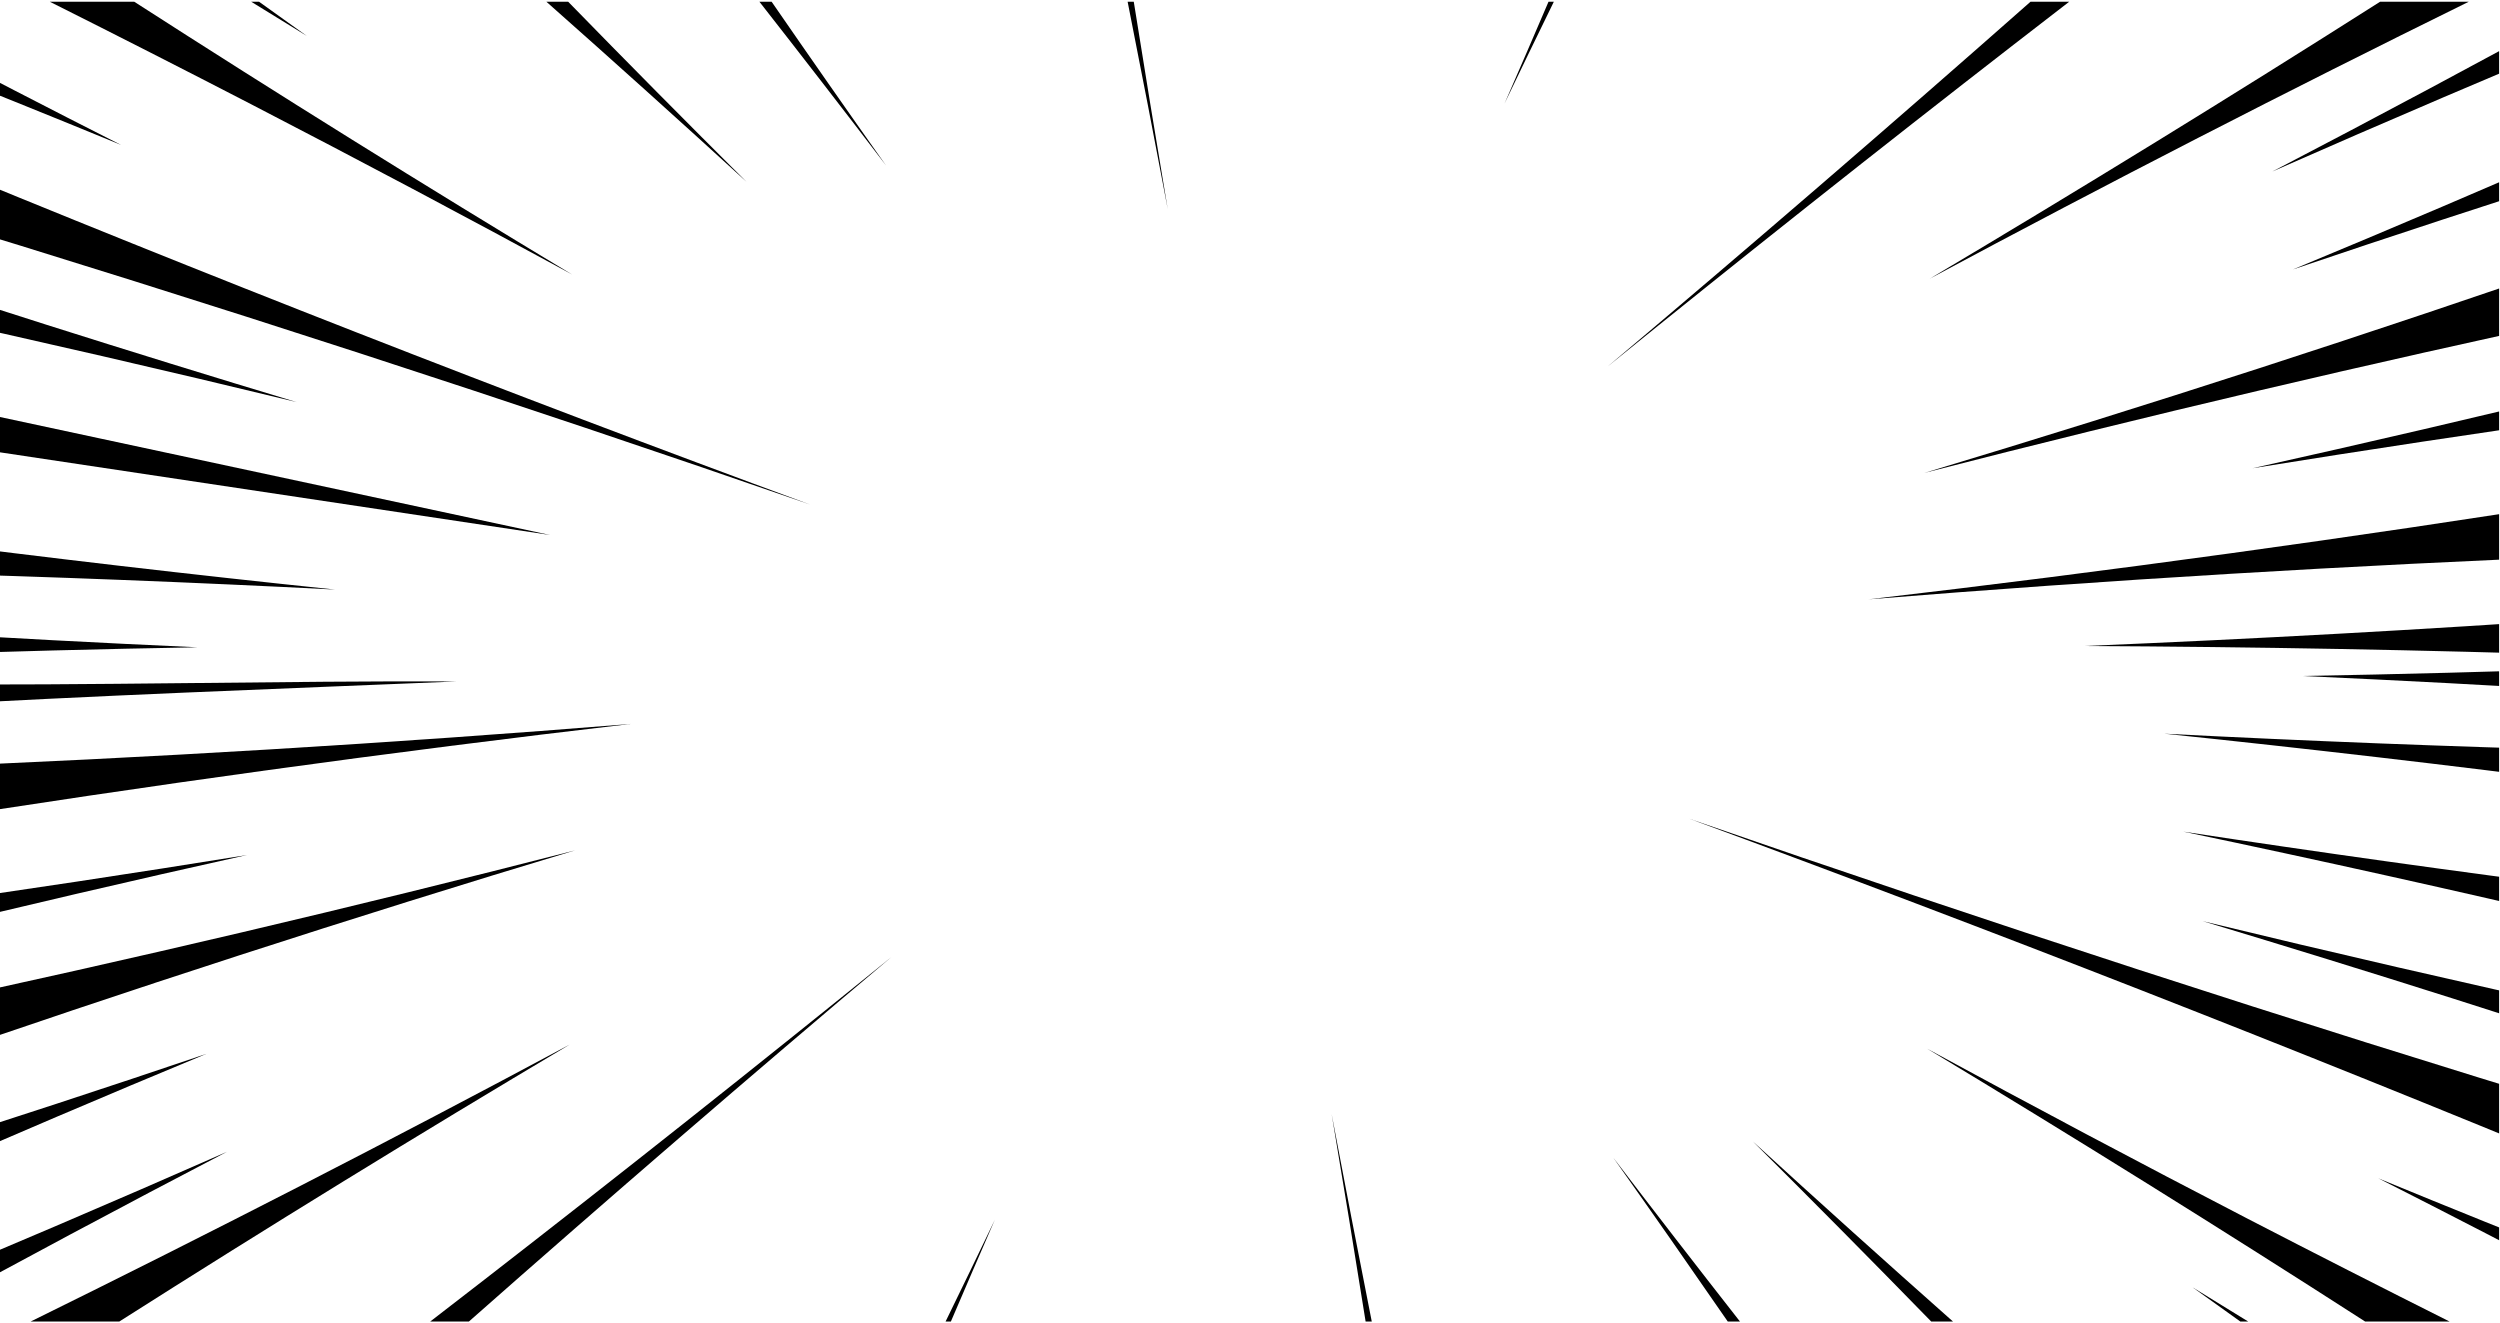 <svg xmlns="http://www.w3.org/2000/svg" xmlns:xlink="http://www.w3.org/1999/xlink" width="1890" zoomAndPan="magnify" viewBox="0 0 1417.5 750" height="1000" preserveAspectRatio="xMidYMid meet" version="1.0"><defs><clipPath id="5655697703"><path d="M 28 0.133 L 325 0.133 L 325 156 L 28 156 Z M 28 0.133 " clip-rule="nonzero"/></clipPath><clipPath id="07464a8ced"><path d="M 142 0.133 L 174 0.133 L 174 21 L 142 21 Z M 142 0.133 " clip-rule="nonzero"/></clipPath><clipPath id="13c295b465"><path d="M 309 0.133 L 424 0.133 L 424 104 L 309 104 Z M 309 0.133 " clip-rule="nonzero"/></clipPath><clipPath id="3f8ca8a508"><path d="M 430 0.133 L 503 0.133 L 503 94 L 430 94 Z M 430 0.133 " clip-rule="nonzero"/></clipPath><clipPath id="b5bad2945a"><path d="M 639 0.133 L 663 0.133 L 663 119 L 639 119 Z M 639 0.133 " clip-rule="nonzero"/></clipPath><clipPath id="ee2df71106"><path d="M 853 0.133 L 882 0.133 L 882 59 L 853 59 Z M 853 0.133 " clip-rule="nonzero"/></clipPath><clipPath id="d034107002"><path d="M 911 0.133 L 1174 0.133 L 1174 208 L 911 208 Z M 911 0.133 " clip-rule="nonzero"/></clipPath><clipPath id="d56e3eb47a"><path d="M 1094 0.133 L 1400 0.133 L 1400 159 L 1094 159 Z M 1094 0.133 " clip-rule="nonzero"/></clipPath><clipPath id="8492162ce3"><path d="M 1288 2 L 1417 2 L 1417 98 L 1288 98 Z M 1288 2 " clip-rule="nonzero"/></clipPath><clipPath id="46478ba6f6"><path d="M 1300 80 L 1417 80 L 1417 153 L 1300 153 Z M 1300 80 " clip-rule="nonzero"/></clipPath><clipPath id="644530031b"><path d="M 1091 145 L 1417 145 L 1417 269 L 1091 269 Z M 1091 145 " clip-rule="nonzero"/></clipPath><clipPath id="f6d296d638"><path d="M 1277 220 L 1417 220 L 1417 266 L 1277 266 Z M 1277 220 " clip-rule="nonzero"/></clipPath><clipPath id="356b930a93"><path d="M 1059 283 L 1417 283 L 1417 340 L 1059 340 Z M 1059 283 " clip-rule="nonzero"/></clipPath><clipPath id="14ab1d80c0"><path d="M 1181 350 L 1417 350 L 1417 372 L 1181 372 Z M 1181 350 " clip-rule="nonzero"/></clipPath><clipPath id="55b50c8ea8"><path d="M 1305 378 L 1417 378 L 1417 393 L 1305 393 Z M 1305 378 " clip-rule="nonzero"/></clipPath><clipPath id="0c601036b1"><path d="M 1227 416 L 1417 416 L 1417 445 L 1227 445 Z M 1227 416 " clip-rule="nonzero"/></clipPath><clipPath id="3a6b6cc0c2"><path d="M 1237 471 L 1417 471 L 1417 524 L 1237 524 Z M 1237 471 " clip-rule="nonzero"/></clipPath><clipPath id="a13a10fd2e"><path d="M 1248 522 L 1417 522 L 1417 592 L 1248 592 Z M 1248 522 " clip-rule="nonzero"/></clipPath><clipPath id="e37684bc79"><path d="M 957 464 L 1417 464 L 1417 665 L 957 665 Z M 957 464 " clip-rule="nonzero"/></clipPath><clipPath id="398519aa94"><path d="M 1348 668 L 1417 668 L 1417 731 L 1348 731 Z M 1348 668 " clip-rule="nonzero"/></clipPath><clipPath id="e9b5f1933f"><path d="M 1092.25 594 L 1389 594 L 1389 749.328 L 1092.25 749.328 Z M 1092.25 594 " clip-rule="nonzero"/></clipPath><clipPath id="668a4b9f3c"><path d="M 1243 729 L 1274.949 729 L 1274.949 749.328 L 1243 749.328 Z M 1243 729 " clip-rule="nonzero"/></clipPath><clipPath id="f379f10efd"><path d="M 993 647 L 1107.473 647 L 1107.473 749.328 L 993 749.328 Z M 993 647 " clip-rule="nonzero"/></clipPath><clipPath id="c41fa4a97e"><path d="M 914 656 L 987 656 L 987 749.328 L 914 749.328 Z M 914 656 " clip-rule="nonzero"/></clipPath><clipPath id="72aa5f5fbe"><path d="M 755 631.426 L 778 631.426 L 778 749.328 L 755 749.328 Z M 755 631.426 " clip-rule="nonzero"/></clipPath><clipPath id="0bcc0f75ff"><path d="M 536 691 L 565 691 L 565 749.328 L 536 749.328 Z M 536 691 " clip-rule="nonzero"/></clipPath><clipPath id="b4e5765e36"><path d="M 243 542 L 506 542 L 506 749.328 L 243 749.328 Z M 243 542 " clip-rule="nonzero"/></clipPath><clipPath id="8eddb0f9a2"><path d="M 17 592 L 324 592 L 324 749.328 L 17 749.328 Z M 17 592 " clip-rule="nonzero"/></clipPath></defs><path fill="#000000" d="M -52.672 358.254 L -52.672 371.34 C 2.199 369.426 57.066 367.988 111.938 367.012 C 57.066 364.559 2.188 361.645 -52.672 358.254 " fill-opacity="1" fill-rule="nonzero"/><path fill="#000000" d="M -52.672 306.016 L -52.672 324.801 C 28.281 326.988 109.164 330.141 190.035 334.293 C 109.047 325.871 28.141 316.438 -52.672 306.016 " fill-opacity="1" fill-rule="nonzero"/><path fill="#000000" d="M -52.672 225.148 L -52.672 248.551 L 311.957 303.359 Z M -52.672 225.148 " fill-opacity="1" fill-rule="nonzero"/><path fill="#000000" d="M 26.582 184.211 C 0.129 175.812 -26.277 167.305 -52.672 158.691 L -52.672 177.023 C 21.184 193.207 94.832 210.207 168.246 228.016 C 120.93 213.75 73.695 199.152 26.582 184.211 " fill-opacity="1" fill-rule="nonzero"/><path fill="#000000" d="M -52.672 85.906 L -52.672 119.586 C 119.18 171.801 289.914 227.316 459.398 286.109 C 287.383 222.781 116.695 156.039 -52.672 85.906 " fill-opacity="1" fill-rule="nonzero"/><path fill="#000000" d="M -52.672 19.508 L -52.672 33.285 C -12.086 49.309 28.367 65.609 68.676 82.203 C 28.07 61.621 -12.371 40.719 -52.672 19.508 " fill-opacity="1" fill-rule="nonzero"/><g clip-path="url(#5655697703)"><path fill="#000000" d="M 233.762 106.973 C 264.078 123.059 294.305 139.301 324.445 155.68 C 240.934 105.355 158.137 53.758 76.098 0.969 L 28.211 0.969 C 66.477 20.148 104.598 39.566 142.59 59.207 C 173.062 74.984 203.441 90.891 233.762 106.973 " fill-opacity="1" fill-rule="nonzero"/></g><g clip-path="url(#07464a8ced)"><path fill="#000000" d="M 146.859 0.969 L 142.41 0.969 C 152.938 7.43 163.453 13.891 173.969 20.387 C 164.914 13.938 155.875 7.453 146.859 0.969 " fill-opacity="1" fill-rule="nonzero"/></g><g clip-path="url(#13c295b465)"><path fill="#000000" d="M 322.137 0.969 L 309.789 0.969 C 347.891 34.711 385.715 68.75 423.266 103.086 C 389.293 69.309 355.586 35.27 322.137 0.969 " fill-opacity="1" fill-rule="nonzero"/></g><g clip-path="url(#3f8ca8a508)"><path fill="#000000" d="M 437.504 0.969 L 430.578 0.969 C 454.715 31.797 478.656 62.766 502.398 93.863 C 480.574 63.027 458.949 32.059 437.504 0.969 " fill-opacity="1" fill-rule="nonzero"/></g><g clip-path="url(#b5bad2945a)"><path fill="#000000" d="M 642.848 0.969 L 639.363 0.969 C 647.121 40.148 654.707 79.359 662.117 118.609 C 655.516 79.434 649.105 40.219 642.848 0.969 " fill-opacity="1" fill-rule="nonzero"/></g><g clip-path="url(#ee2df71106)"><path fill="#000000" d="M 881.027 0.969 L 878.016 0.969 C 869.762 20.254 861.434 39.516 853.051 58.742 C 862.316 39.457 871.641 20.195 881.027 0.969 " fill-opacity="1" fill-rule="nonzero"/></g><g clip-path="url(#d034107002)"><path fill="#000000" d="M 1142.207 24.969 C 1152.543 16.949 1162.891 8.953 1173.25 0.969 L 1151.316 0.969 C 1072.207 70.82 992.285 139.762 911.594 207.766 C 987.777 146.043 1064.688 85.07 1142.207 24.969 " fill-opacity="1" fill-rule="nonzero"/></g><g clip-path="url(#d56e3eb47a)"><path fill="#000000" d="M 1399.816 0.969 L 1349.539 0.969 C 1265.184 54.613 1180.043 106.973 1094.129 158.039 C 1195.039 103.965 1296.953 51.605 1399.816 0.969 " fill-opacity="1" fill-rule="nonzero"/></g><g clip-path="url(#8492162ce3)"><path fill="#000000" d="M 1385.652 55.078 C 1413.652 43.109 1441.711 31.285 1469.828 19.578 L 1469.828 9.535 C 1469.828 6.562 1468.27 3.934 1465.914 2.398 C 1407.062 34.641 1347.887 66.262 1288.402 97.266 C 1320.73 83.023 1353.156 68.965 1385.652 55.078 " fill-opacity="1" fill-rule="nonzero"/></g><g clip-path="url(#46478ba6f6)"><path fill="#000000" d="M 1469.828 97.125 L 1469.828 80.418 C 1413.496 105.094 1356.902 129.234 1300.105 152.777 C 1356.473 133.695 1413.055 115.16 1469.828 97.125 " fill-opacity="1" fill-rule="nonzero"/></g><g clip-path="url(#644530031b)"><path fill="#000000" d="M 1469.828 178.988 L 1469.828 145.426 C 1344.391 188.969 1218.105 229.895 1091.059 268.156 C 1216.605 235.902 1342.891 206.172 1469.828 178.988 " fill-opacity="1" fill-rule="nonzero"/></g><g clip-path="url(#f6d296d638)"><path fill="#000000" d="M 1469.828 236.355 L 1469.828 220.594 C 1405.754 236.215 1341.5 251.191 1277.137 265.504 C 1341.238 255.152 1405.48 245.445 1469.828 236.355 " fill-opacity="1" fill-rule="nonzero"/></g><g clip-path="url(#356b930a93)"><path fill="#000000" d="M 1469.828 315.094 L 1469.828 283.301 C 1333.375 304.98 1196.574 323.836 1059.457 339.824 C 1195.969 328.785 1332.816 320.539 1469.828 315.094 " fill-opacity="1" fill-rule="nonzero"/></g><g clip-path="url(#14ab1d80c0)"><path fill="#000000" d="M 1469.828 371.617 L 1469.828 350.379 C 1373.898 357.004 1277.91 362.312 1181.801 366.285 C 1277.805 366.75 1373.816 368.523 1469.828 371.617 " fill-opacity="1" fill-rule="nonzero"/></g><g clip-path="url(#55b50c8ea8)"><path fill="#000000" d="M 1305.219 383.285 C 1360.09 385.738 1414.973 388.652 1469.828 392.031 L 1469.828 378.957 C 1414.957 380.859 1360.09 382.312 1305.219 383.285 " fill-opacity="1" fill-rule="nonzero"/></g><g clip-path="url(#0c601036b1)"><path fill="#000000" d="M 1469.828 444.285 L 1469.828 425.496 C 1388.875 423.309 1308.004 420.156 1227.121 416.004 C 1308.109 424.426 1389.016 433.863 1469.828 444.285 " fill-opacity="1" fill-rule="nonzero"/></g><g clip-path="url(#3a6b6cc0c2)"><path fill="#000000" d="M 1469.828 523.137 L 1469.828 504.008 C 1392.383 494.109 1315.094 483.293 1237.887 471.527 C 1315.379 487.781 1392.703 504.984 1469.828 523.137 " fill-opacity="1" fill-rule="nonzero"/></g><g clip-path="url(#a13a10fd2e)"><path fill="#000000" d="M 1390.574 566.086 C 1417.027 574.473 1443.445 582.992 1469.828 591.605 L 1469.828 573.273 C 1395.977 557.094 1322.336 540.09 1248.91 522.281 C 1296.227 536.547 1343.461 551.145 1390.574 566.086 " fill-opacity="1" fill-rule="nonzero"/></g><g clip-path="url(#e37684bc79)"><path fill="#000000" d="M 1469.828 664.395 L 1469.828 630.699 C 1297.977 578.496 1127.242 522.984 957.758 464.188 C 1129.777 527.516 1300.461 594.258 1469.828 664.395 " fill-opacity="1" fill-rule="nonzero"/></g><g clip-path="url(#398519aa94)"><path fill="#000000" d="M 1469.828 730.781 L 1469.828 717.016 C 1429.246 700.988 1388.789 684.691 1348.48 668.094 C 1389.078 688.676 1429.531 709.578 1469.828 730.781 " fill-opacity="1" fill-rule="nonzero"/></g><g clip-path="url(#e9b5f1933f)"><path fill="#000000" d="M 1183.395 643.324 C 1153.078 627.238 1122.852 611 1092.711 594.617 C 1176.223 644.941 1259.023 696.539 1341.059 749.328 L 1388.945 749.328 C 1350.68 730.148 1312.559 710.734 1274.566 691.09 C 1244.094 675.316 1213.715 659.395 1183.395 643.324 " fill-opacity="1" fill-rule="nonzero"/></g><g clip-path="url(#668a4b9f3c)"><path fill="#000000" d="M 1270.297 749.328 L 1274.758 749.328 C 1264.219 742.867 1253.691 736.406 1243.191 729.91 C 1252.242 736.359 1261.281 742.832 1270.297 749.328 " fill-opacity="1" fill-rule="nonzero"/></g><g clip-path="url(#f379f10efd)"><path fill="#000000" d="M 1095.02 749.328 L 1107.367 749.328 C 1069.27 715.586 1031.445 681.551 993.895 647.215 C 1027.863 680.988 1061.574 715.027 1095.02 749.328 " fill-opacity="1" fill-rule="nonzero"/></g><g clip-path="url(#c41fa4a97e)"><path fill="#000000" d="M 979.656 749.328 L 986.578 749.328 C 962.445 718.5 938.5 687.535 914.758 656.434 C 936.586 687.273 958.211 718.238 979.656 749.328 " fill-opacity="1" fill-rule="nonzero"/></g><g clip-path="url(#72aa5f5fbe)"><path fill="#000000" d="M 774.309 749.328 L 777.793 749.328 C 770.039 710.148 762.449 670.938 755.039 631.688 C 761.641 670.867 768.051 710.078 774.309 749.328 " fill-opacity="1" fill-rule="nonzero"/></g><g clip-path="url(#0bcc0f75ff)"><path fill="#000000" d="M 536.133 749.328 L 539.141 749.328 C 547.395 730.043 555.723 710.781 564.098 691.555 C 554.84 710.84 545.516 730.09 536.133 749.328 " fill-opacity="1" fill-rule="nonzero"/></g><g clip-path="url(#b4e5765e36)"><path fill="#000000" d="M 274.953 725.332 C 264.617 733.348 254.266 741.344 243.906 749.328 L 265.84 749.328 C 344.949 679.48 424.871 610.535 505.562 542.531 C 429.379 604.254 352.469 665.227 274.953 725.332 " fill-opacity="1" fill-rule="nonzero"/></g><g clip-path="url(#8eddb0f9a2)"><path fill="#000000" d="M 17.34 749.328 L 67.617 749.328 C 151.973 695.684 237.113 643.324 323.027 592.262 C 222.117 646.332 120.203 698.68 17.34 749.328 " fill-opacity="1" fill-rule="nonzero"/></g><path fill="#000000" d="M 31.508 695.219 C 3.508 707.188 -24.551 719.012 -52.672 730.719 L -52.672 740.762 C -52.672 743.734 -51.113 746.363 -48.758 747.898 C 10.098 715.66 69.27 684.035 128.758 653.031 C 96.426 667.273 64.004 681.336 31.508 695.219 " fill-opacity="1" fill-rule="nonzero"/><path fill="#000000" d="M -52.672 653.176 L -52.672 669.867 C 3.66 645.203 60.254 621.074 117.051 597.52 C 60.684 616.602 4.102 635.137 -52.672 653.176 " fill-opacity="1" fill-rule="nonzero"/><path fill="#000000" d="M -52.672 571.309 L -52.672 604.871 C 72.77 561.328 199.051 520.402 326.086 482.141 C 200.551 514.395 74.266 544.113 -52.672 571.309 " fill-opacity="1" fill-rule="nonzero"/><path fill="#000000" d="M -52.672 513.941 L -52.672 529.707 C 11.406 514.086 75.66 499.105 140.02 484.793 C 75.91 495.145 11.68 504.852 -52.672 513.941 " fill-opacity="1" fill-rule="nonzero"/><path fill="#000000" d="M -52.672 435.207 L -52.672 466.996 C 83.781 445.32 220.582 426.461 357.703 410.461 C 221.188 421.512 84.355 429.758 -52.672 435.207 " fill-opacity="1" fill-rule="nonzero"/><path fill="#000000" d="M -52.672 387.961 L -52.672 400.5 C 51.023 394.422 161.93 390.414 259.191 386.379 C 162 385.914 51.133 388.844 -52.672 387.961 " fill-opacity="1" fill-rule="nonzero"/></svg>